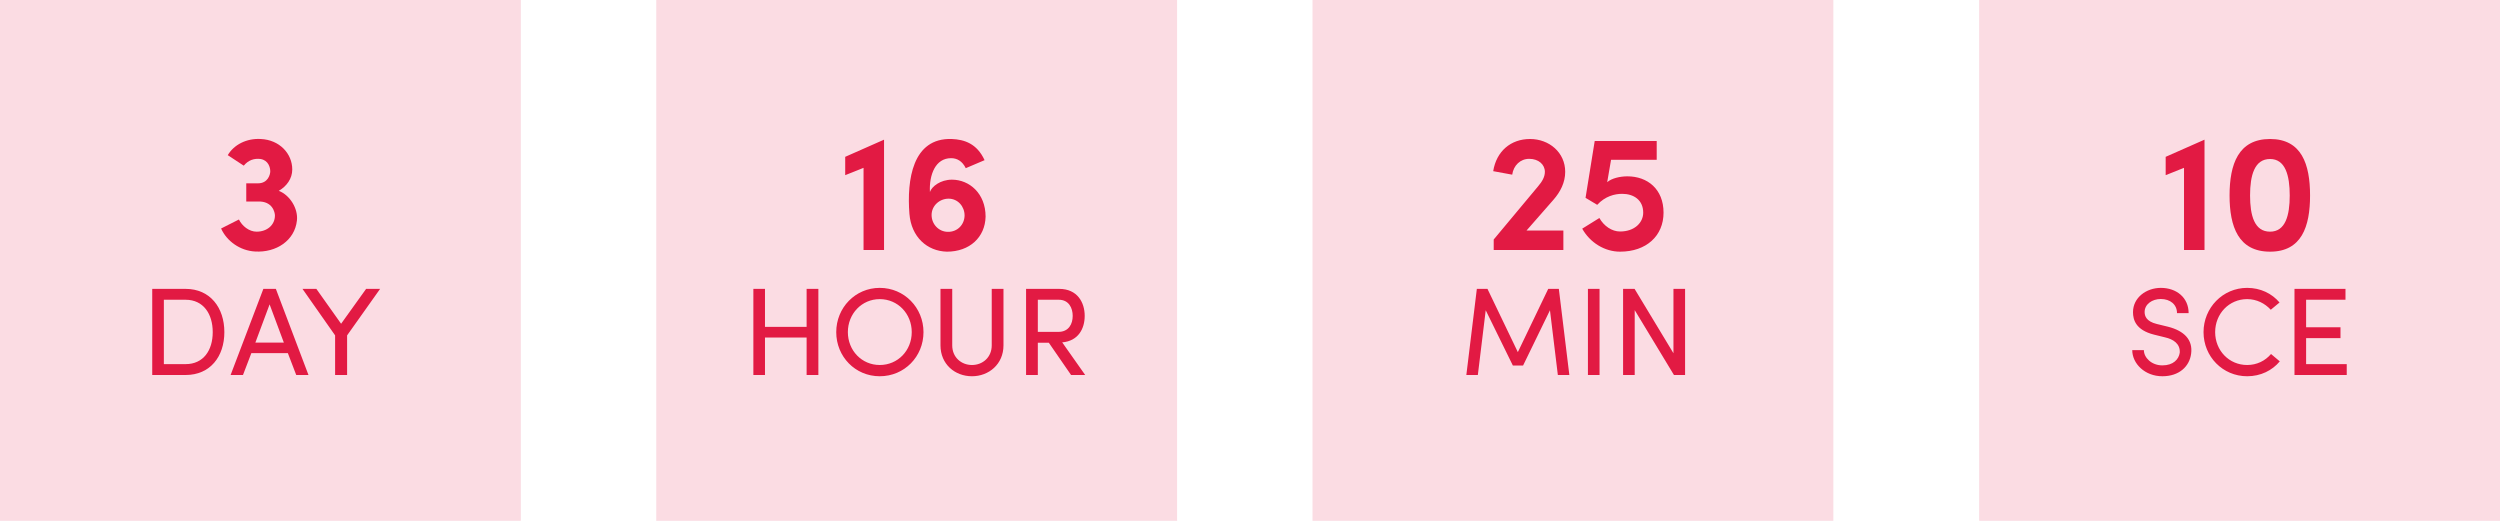 <svg width="240" height="50" viewBox="0 0 240 50" fill="none" xmlns="http://www.w3.org/2000/svg">
<rect x="63" width="50" height="50" fill="#E21A43" fill-opacity="0.15"/>
<path d="M81.14 15.056V16.816L82.9 16.112V24H84.868V13.408L81.14 15.056ZM92.6 20.688C92.585 21.584 91.897 22.272 91.001 22.256C90.136 22.256 89.433 21.536 89.433 20.64C89.433 19.744 90.201 19.072 91.064 19.072C91.96 19.072 92.6 19.824 92.6 20.688ZM91.385 17.248C90.281 17.248 89.448 17.904 89.272 18.432C89.192 16.768 89.8 15.184 91.305 15.184C91.865 15.184 92.376 15.456 92.713 16.144L94.52 15.376C93.784 13.776 92.569 13.392 91.368 13.344C87.593 13.216 87.049 17.28 87.305 20.528C87.481 22.752 89.001 24.112 90.904 24.16C93.081 24.16 94.569 22.784 94.617 20.8C94.617 18.56 93.049 17.248 91.385 17.248ZM78.563 27.732H77.435V31.38H73.439V27.732H72.323V36H73.439V32.4H77.435V36H78.563V27.732ZM80.279 31.884C80.279 34.236 82.103 36.12 84.455 36.12C86.819 36.12 88.655 34.236 88.655 31.884C88.655 29.544 86.819 27.636 84.455 27.636C82.103 27.636 80.279 29.544 80.279 31.884ZM81.395 31.884C81.395 30.12 82.727 28.716 84.455 28.716C86.195 28.716 87.527 30.12 87.527 31.884C87.527 33.648 86.195 35.04 84.455 35.04C82.727 35.04 81.395 33.648 81.395 31.884ZM93.31 35.04C92.29 35.04 91.414 34.308 91.414 33.156V27.732H90.286V33.156C90.286 34.956 91.666 36.12 93.31 36.12C94.93 36.12 96.334 34.956 96.334 33.156V27.732H95.206V33.156C95.206 34.308 94.33 35.04 93.31 35.04ZM101.971 32.868C103.519 32.736 104.131 31.548 104.131 30.324C104.131 29.028 103.423 27.732 101.683 27.732H98.503V36H99.631V32.904H100.687L102.823 36H104.179L101.971 32.868ZM101.647 28.776C102.607 28.776 102.979 29.568 102.979 30.324C102.979 31.092 102.607 31.86 101.599 31.86H99.631V28.776H101.647Z" fill="#E21A43"/>
<rect x="126" width="50" height="50" fill="#E21A43" fill-opacity="0.15"/>
<path d="M150.084 24V22.128H146.548L149.14 19.168C149.796 18.416 150.26 17.52 150.26 16.496C150.26 14.64 148.724 13.344 146.884 13.344C145.028 13.344 143.652 14.528 143.348 16.432L145.172 16.768C145.3 15.872 145.956 15.248 146.804 15.248C147.7 15.248 148.308 15.792 148.308 16.496C148.308 16.992 148.036 17.44 147.668 17.872L143.396 22.992V24H150.084ZM157.748 20.416C157.748 21.376 156.916 22.224 155.524 22.224C154.74 22.224 153.972 21.696 153.54 20.928C153.412 21.024 152.02 21.856 151.892 21.952C152.644 23.296 154.052 24.16 155.524 24.16C158.052 24.16 159.7 22.64 159.7 20.416C159.7 18.144 158.148 16.928 156.228 16.928C155.556 16.928 154.724 17.104 154.292 17.488L154.66 15.344H159.044V13.536H153.092L152.212 18.992L153.332 19.664C154.1 18.832 155.012 18.608 155.732 18.608C156.836 18.608 157.748 19.2 157.748 20.416ZM145.713 33.804L142.797 27.732H141.777L140.769 36H141.873L142.629 29.784L145.233 35.088H146.217L148.797 29.784L149.553 36H150.657L149.649 27.732H148.629L145.713 33.804ZM152.441 27.732V36H153.557V27.732H152.441ZM161.768 36V27.732H160.652V33.912L156.92 27.732H155.816V36H156.932V29.772L160.7 36H161.768Z" fill="#E21A43"/>
<rect x="190" width="50" height="50" fill="#E21A43" fill-opacity="0.15"/>
<path d="M207.905 15.056V16.816L209.665 16.112V24H211.633V13.408L207.905 15.056ZM214.038 18.768C214.038 21.76 214.886 24.16 217.926 24.16C220.95 24.16 221.766 21.76 221.766 18.768C221.766 15.76 220.95 13.344 217.926 13.344C214.886 13.344 214.038 15.76 214.038 18.768ZM216.006 18.768C216.006 16.848 216.422 15.264 217.926 15.264C219.398 15.264 219.814 16.848 219.814 18.768C219.814 20.688 219.398 22.24 217.926 22.24C216.422 22.24 216.006 20.688 216.006 18.768ZM204.696 33.612C204.696 34.908 205.908 36.12 207.588 36.12C209.22 36.12 210.192 35.16 210.348 33.96C210.528 32.628 209.688 31.764 208.14 31.368L207.06 31.104C206.016 30.852 205.884 30.312 205.884 29.952C205.884 29.196 206.616 28.704 207.432 28.704C208.344 28.704 208.992 29.232 208.992 30.06H210.108C210.108 28.572 208.944 27.636 207.444 27.636C206.04 27.636 204.768 28.572 204.768 29.964C204.768 30.684 205.02 31.68 206.784 32.124L207.852 32.388C208.596 32.556 209.316 32.976 209.256 33.864C209.16 34.488 208.644 35.076 207.588 35.076C206.544 35.076 205.812 34.332 205.812 33.612H204.696ZM218.019 33.984C217.455 34.644 216.651 35.04 215.727 35.04C213.987 35.04 212.655 33.648 212.655 31.884C212.655 30.12 213.987 28.716 215.727 28.716C216.639 28.716 217.431 29.124 217.995 29.736L218.835 29.04C218.103 28.176 217.011 27.636 215.727 27.636C213.387 27.636 211.539 29.544 211.539 31.884C211.539 34.236 213.387 36.12 215.727 36.12C217.023 36.12 218.127 35.568 218.859 34.692L218.019 33.984ZM220.271 27.732V36H225.287V34.956H221.387V32.46H224.687V31.416H221.387V28.776H225.167V27.732H220.271Z" fill="#E21A43"/>
<rect width="50" height="50" fill="#E21A43" fill-opacity="0.15"/>
<path d="M24.761 19.344C26.185 19.296 26.393 20.416 26.393 20.688C26.393 21.6 25.641 22.24 24.633 22.24C23.913 22.24 23.241 21.696 22.937 21.072C22.809 21.152 21.353 21.856 21.225 21.936C21.769 23.152 23.049 24.064 24.473 24.144C26.521 24.272 28.297 23.088 28.505 21.168C28.633 20.048 27.849 18.736 26.761 18.32C27.513 17.888 28.057 17.152 28.057 16.272C28.057 14.736 26.825 13.424 25.033 13.344C23.673 13.264 22.457 13.888 21.865 14.896L23.401 15.904C23.833 15.376 24.393 15.184 25.017 15.264C25.769 15.392 25.945 16.08 25.945 16.448C25.945 16.736 25.737 17.6 24.761 17.6H23.641V19.344H24.761ZM17.818 36C20.17 36 21.538 34.236 21.538 31.884C21.538 29.532 20.17 27.732 17.818 27.732H14.614V36H17.818ZM15.73 34.956V28.776H17.818C19.534 28.776 20.422 30.144 20.422 31.884C20.422 33.624 19.534 34.956 17.818 34.956H15.73ZM24.514 32.892L25.882 29.22L27.25 32.892H24.514ZM27.634 33.9L28.438 36H29.614L26.482 27.732H25.282L22.138 36H23.326L24.13 33.9H27.634ZM33.322 36V32.196L36.49 27.732H35.147L32.746 31.08L30.37 27.732H29.038L32.17 32.196V36H33.322Z" fill="#E21A43"/>
</svg>
